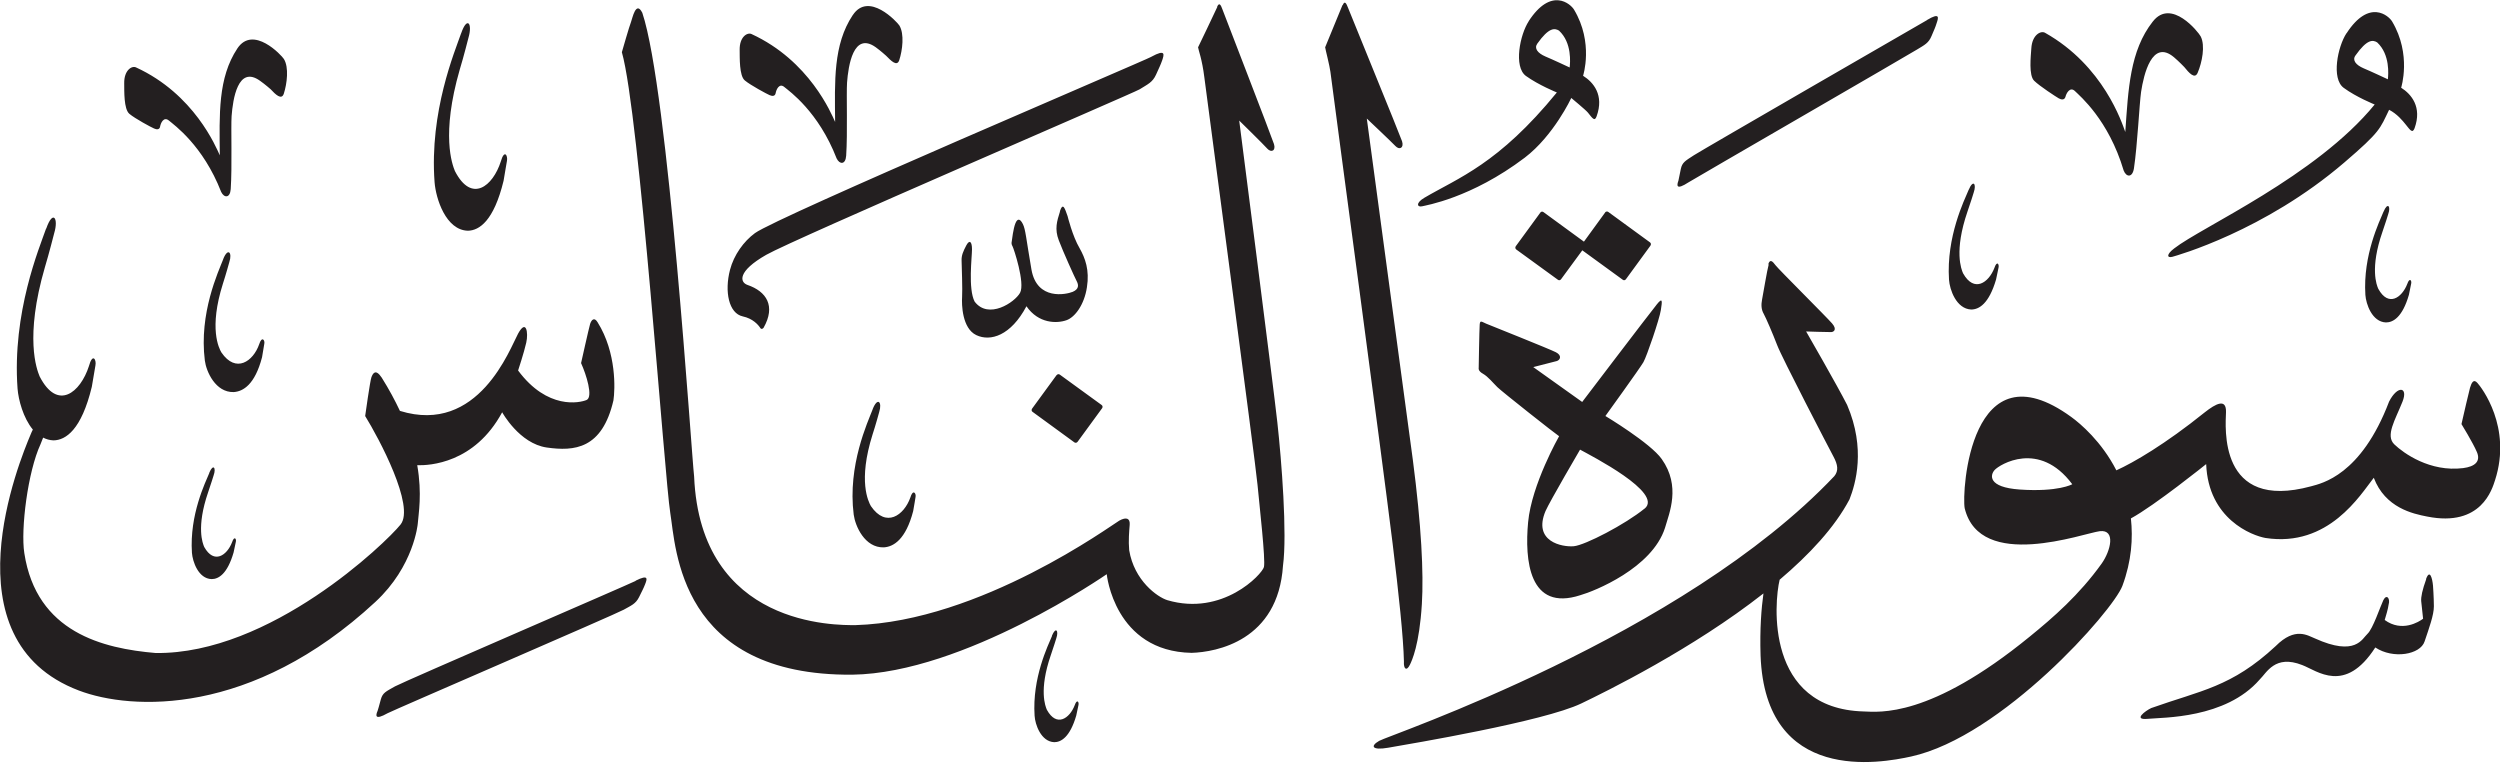 <?xml version="1.0" encoding="UTF-8" standalone="no"?>
<!-- Created with Inkscape (http://www.inkscape.org/) -->

<svg
   width="19.928mm"
   height="6.08mm"
   viewBox="0 0 19.928 6.08"
   version="1.1"
   id="svg1"
   xmlns="http://www.w3.org/2000/svg"
   xmlns:svg="http://www.w3.org/2000/svg">
  <defs
     id="defs1" />
  <g
     id="layer1"
     transform="translate(-128.971,-212.274)">
    <path
       d="m 141.157,212.443 c -0.07,0.106 -0.122,0.363 -0.023,0.436 0.101,0.073 0.247,0.132 0.247,0.132 -0.466,0.571 -0.785,0.68 -1.057,0.84 -0.07,0.041 -0.057,0.078 -0.015,0.067 0.021,-0.006 0.388,-0.063 0.816,-0.387 0.231,-0.176 0.371,-0.476 0.371,-0.476 0,0 0.116,0.096 0.132,0.116 0.035,0.043 0.054,0.076 0.07,0.03 0.061,-0.169 -0.025,-0.271 -0.108,-0.323 0,0 0.086,-0.263 -0.072,-0.527 -0.026,-0.044 -0.182,-0.186 -0.363,0.094 m 0.243,0.073 c 0.105,0.097 0.089,0.258 0.085,0.294 0,0 -0.134,-0.063 -0.194,-0.088 -0.06,-0.026 -0.091,-0.064 -0.064,-0.102 0.092,-0.13 0.138,-0.125 0.173,-0.104 m -1.726,-0.203 c -0.017,0.04 -0.138,0.336 -0.138,0.336 0.002,0.017 0.036,0.147 0.042,0.196 0.055,0.429 0.397,2.961 0.496,3.761 0.048,0.394 0.086,0.749 0.09,0.939 -0.004,0.059 0.021,0.081 0.048,0.025 0.015,-0.031 0.075,-0.156 0.095,-0.484 0.015,-0.247 -0.004,-0.626 -0.072,-1.148 -0.011,-0.076 -0.367,-2.721 -0.367,-2.721 0,0 0.197,0.186 0.228,0.219 0.032,0.034 0.07,0.016 0.053,-0.038 -0.018,-0.054 -0.419,-1.032 -0.431,-1.065 -0.013,-0.034 -0.026,-0.059 -0.042,-0.02 m -1,0.015 c -0.017,0.039 -0.153,0.321 -0.153,0.321 0.003,0.023 0.032,0.094 0.05,0.239 0.016,0.129 0.41,3.086 0.424,3.249 0.015,0.163 0.065,0.597 0.051,0.655 -0.015,0.058 -0.329,0.394 -0.77,0.264 -0.08,-0.025 -0.264,-0.156 -0.304,-0.398 -0.007,-0.076 0,-0.152 0.004,-0.203 0.004,-0.05 -0.025,-0.065 -0.083,-0.033 -0.058,0.033 -1.107,0.803 -2.103,0.833 -0.151,0 -1.235,0.017 -1.286,-1.185 -0.021,-0.176 -0.206,-3.079 -0.413,-3.696 -0.051,-0.101 -0.079,0.045 -0.09,0.073 -0.012,0.028 -0.073,0.241 -0.073,0.241 0.14,0.488 0.341,3.399 0.386,3.674 0.045,0.274 0.067,1.299 1.451,1.288 0.89,-0.012 2.028,-0.801 2.028,-0.801 0,0 0.061,0.616 0.677,0.627 0.196,-0.006 0.689,-0.096 0.728,-0.695 0.034,-0.252 -0.011,-0.834 -0.045,-1.142 -0.032,-0.293 -0.304,-2.406 -0.304,-2.406 0,0 0.193,0.189 0.224,0.224 0.031,0.034 0.07,0.017 0.053,-0.037 -0.017,-0.054 -0.398,-1.039 -0.411,-1.074 -0.012,-0.034 -0.025,-0.059 -0.042,-0.02 m -2.905,0.067 c -0.156,0.235 -0.143,0.526 -0.14,0.851 -0.03,-0.066 -0.204,-0.488 -0.667,-0.701 -0.034,-0.015 -0.096,0.024 -0.094,0.127 0.001,0.06 -0.004,0.206 0.041,0.243 0.045,0.038 0.176,0.108 0.197,0.117 0.023,0.01 0.044,0.01 0.049,-0.016 0.004,-0.025 0.028,-0.085 0.071,-0.047 0.037,0.031 0.27,0.194 0.415,0.568 0.024,0.049 0.071,0.051 0.076,-0.022 0.012,-0.18 0.001,-0.488 0.007,-0.583 0.01,-0.133 0.05,-0.408 0.228,-0.282 0.04,0.029 0.083,0.068 0.083,0.068 0.04,0.041 0.087,0.089 0.105,0.036 0.026,-0.08 0.042,-0.21 0.001,-0.277 -0.019,-0.029 -0.245,-0.273 -0.371,-0.083 m 2.381,0.332 c -0.062,0.035 -2.981,1.275 -3.161,1.406 -0.09,0.066 -0.168,0.174 -0.199,0.293 -0.045,0.173 -0.01,0.347 0.102,0.371 0.079,0.017 0.122,0.065 0.14,0.093 0.008,0.012 0.021,0.005 0.026,-0.003 0.098,-0.173 0.023,-0.289 -0.129,-0.341 -0.06,-0.021 -0.083,-0.107 0.15,-0.24 0.215,-0.123 2.928,-1.289 2.976,-1.319 0.065,-0.041 0.103,-0.055 0.131,-0.117 0.027,-0.061 0.034,-0.072 0.049,-0.114 0.015,-0.045 0.031,-0.093 -0.086,-0.029 m -0.728,1.232 c -0.025,0.079 -0.045,0.141 -0.01,0.232 0.034,0.09 0.127,0.296 0.143,0.326 0.015,0.029 0.019,0.062 -0.032,0.084 -0.051,0.021 -0.285,0.072 -0.329,-0.177 -0.043,-0.249 -0.047,-0.322 -0.069,-0.364 -0.021,-0.042 -0.042,-0.047 -0.059,-0.005 -0.017,0.042 -0.027,0.129 -0.029,0.143 -0.003,0.014 -0.003,0.025 0.006,0.04 0.009,0.015 0.102,0.294 0.06,0.371 -0.043,0.077 -0.252,0.215 -0.362,0.07 -0.053,-0.101 -0.021,-0.356 -0.021,-0.417 0,-0.06 -0.019,-0.08 -0.045,-0.032 -0.025,0.048 -0.04,0.08 -0.038,0.124 0.001,0.044 0.008,0.23 0.004,0.289 -0.004,0.059 0,0.249 0.113,0.303 0.113,0.054 0.276,0.004 0.4,-0.23 0.096,0.139 0.242,0.139 0.32,0.111 0.067,-0.024 0.141,-0.123 0.162,-0.262 0.022,-0.138 -0.014,-0.233 -0.058,-0.311 -0.057,-0.096 -0.096,-0.256 -0.096,-0.256 -0.021,-0.058 -0.036,-0.116 -0.062,-0.038 m -0.026,1.305 -0.195,0.267 c -0.006,0.009 -0.005,0.021 0.004,0.026 l 0.333,0.243 c 0.008,0.006 0.02,0.004 0.026,-0.005 l 0.195,-0.267 c 0.006,-0.008 0.005,-0.02 -0.004,-0.026 l -0.333,-0.242 c -0.008,-0.006 -0.02,-0.004 -0.026,0.005 m -1.466,0.272 c -0.038,0.1 -0.201,0.446 -0.151,0.839 0.012,0.091 0.088,0.265 0.239,0.261 0.078,-0.004 0.176,-0.062 0.235,-0.289 0.01,-0.051 0.015,-0.092 0.019,-0.113 0.006,-0.03 -0.021,-0.065 -0.042,0.006 -0.05,0.14 -0.193,0.244 -0.314,0.067 -0.02,-0.036 -0.104,-0.198 0.013,-0.57 0.024,-0.072 0.053,-0.179 0.053,-0.179 0.026,-0.082 -0.013,-0.123 -0.052,-0.023 m 11.748,-2.997 c -0.07,0.107 -0.122,0.362 -0.022,0.435 0.1,0.074 0.247,0.133 0.247,0.133 -0.466,0.571 -1.381,0.977 -1.598,1.147 -0.065,0.049 -0.057,0.078 -0.015,0.067 0.036,-0.01 0.733,-0.205 1.37,-0.751 0.292,-0.25 0.284,-0.269 0.358,-0.421 0.064,0.033 0.107,0.086 0.132,0.117 0.035,0.043 0.054,0.075 0.071,0.03 0.061,-0.169 -0.025,-0.271 -0.107,-0.323 0,0 0.085,-0.264 -0.072,-0.528 -0.026,-0.044 -0.182,-0.185 -0.363,0.094 m 0.244,0.073 c 0.104,0.097 0.089,0.258 0.085,0.294 0,0 -0.134,-0.063 -0.194,-0.088 -0.06,-0.026 -0.092,-0.064 -0.064,-0.102 0.092,-0.13 0.138,-0.126 0.173,-0.104 m -1.789,-0.166 c -0.183,0.233 -0.195,0.539 -0.219,0.88 -0.026,-0.071 -0.172,-0.528 -0.64,-0.791 -0.034,-0.019 -0.103,0.017 -0.109,0.125 -0.004,0.063 -0.022,0.215 0.023,0.258 0.044,0.043 0.175,0.128 0.196,0.14 0.022,0.012 0.045,0.014 0.053,-0.012 0.006,-0.026 0.036,-0.087 0.078,-0.044 0.036,0.036 0.266,0.227 0.386,0.631 0.021,0.054 0.07,0.059 0.082,-0.017 0.028,-0.187 0.043,-0.511 0.057,-0.61 0.021,-0.138 0.087,-0.423 0.262,-0.276 0.04,0.034 0.082,0.078 0.082,0.078 0.038,0.047 0.084,0.1 0.107,0.046 0.035,-0.082 0.062,-0.217 0.024,-0.29 -0.017,-0.033 -0.234,-0.307 -0.381,-0.119 m -1.8,-0.011 c -0.068,0.039 -1.788,1.032 -1.858,1.077 -0.069,0.045 -0.094,0.057 -0.105,0.11 -0.011,0.054 -0.017,0.085 -0.019,0.093 -0.013,0.036 -0.022,0.08 0.081,0.013 0.032,-0.021 1.762,-1.021 1.822,-1.059 0.059,-0.036 0.092,-0.051 0.115,-0.108 0.023,-0.055 0.029,-0.065 0.041,-0.104 0.014,-0.041 0.027,-0.085 -0.077,-0.023 m -11.686,0.108 c -0.048,0.14 -0.253,0.621 -0.211,1.185 0.01,0.131 0.09,0.383 0.266,0.387 0.09,-0.002 0.206,-0.077 0.284,-0.398 0.013,-0.072 0.021,-0.13 0.027,-0.159 0.008,-0.043 -0.021,-0.094 -0.049,0.005 -0.063,0.197 -0.233,0.336 -0.366,0.076 -0.021,-0.052 -0.112,-0.288 0.039,-0.81 0.031,-0.101 0.069,-0.252 0.069,-0.252 0.034,-0.114 -0.01,-0.175 -0.058,-0.036 m -1.784,0.121 c -0.156,0.235 -0.143,0.526 -0.14,0.852 -0.03,-0.066 -0.204,-0.488 -0.668,-0.701 -0.034,-0.016 -0.096,0.024 -0.094,0.127 8e-4,0.06 -0.004,0.205 0.041,0.243 0.045,0.038 0.175,0.108 0.197,0.117 0.021,0.01 0.044,0.01 0.048,-0.015 0.004,-0.025 0.028,-0.085 0.072,-0.047 0.037,0.032 0.27,0.195 0.415,0.568 0.024,0.049 0.071,0.05 0.076,-0.023 0.012,-0.179 0.001,-0.488 0.007,-0.582 0.01,-0.133 0.05,-0.408 0.227,-0.281 0.041,0.029 0.084,0.067 0.084,0.067 0.039,0.042 0.087,0.089 0.105,0.036 0.026,-0.08 0.042,-0.211 7.9e-4,-0.277 -0.018,-0.029 -0.245,-0.273 -0.371,-0.084 m 13.801,1.126 c -0.035,0.084 -0.179,0.374 -0.157,0.717 0.005,0.079 0.058,0.233 0.177,0.238 0.062,-2.7e-4 0.141,-0.045 0.198,-0.239 0.01,-0.044 0.016,-0.079 0.02,-0.096 0.006,-0.026 -0.013,-0.057 -0.033,0.003 -0.045,0.118 -0.162,0.201 -0.25,0.043 -0.014,-0.032 -0.073,-0.176 0.035,-0.491 0.022,-0.061 0.05,-0.153 0.05,-0.153 0.024,-0.069 -0.005,-0.106 -0.04,-0.021 m 3.307,0.173 c -0.032,0.078 -0.165,0.347 -0.145,0.664 0.005,0.073 0.053,0.216 0.164,0.22 0.057,0 0.131,-0.041 0.183,-0.22 0.009,-0.041 0.015,-0.073 0.018,-0.089 0.006,-0.024 -0.012,-0.053 -0.031,0.002 -0.042,0.109 -0.15,0.187 -0.231,0.039 -0.013,-0.029 -0.068,-0.163 0.033,-0.454 0.02,-0.056 0.046,-0.141 0.046,-0.141 0.023,-0.064 -0.005,-0.098 -0.037,-0.02 m -6.206,0.008 -0.168,0.231 -0.323,-0.236 c -0.008,-0.006 -0.02,-0.004 -0.025,0.005 l -0.195,0.267 c -0.006,0.008 -0.005,0.02 0.003,0.026 l 0.333,0.242 c 0.008,0.006 0.019,0.004 0.025,-0.005 l 0.169,-0.23 0.323,0.235 c 0.008,0.006 0.019,0.004 0.025,-0.005 l 0.195,-0.267 c 0.006,-0.009 0.005,-0.02 -0.003,-0.026 l -0.333,-0.243 c -0.008,-0.006 -0.02,-0.004 -0.026,0.005 m -12.427,0.129 c -0.052,0.15 -0.271,0.668 -0.227,1.274 0.007,0.09 0.045,0.234 0.122,0.327 -0.006,0.012 -0.013,0.026 -0.019,0.042 -0.084,0.201 -0.68,1.634 0.386,2.038 0.418,0.159 1.378,0.207 2.363,-0.706 0.308,-0.285 0.338,-0.622 0.338,-0.622 0.006,-0.081 0.036,-0.239 -0.004,-0.468 0.096,0.003 0.457,-0.014 0.677,-0.422 0,0 0.137,0.25 0.356,0.281 0.219,0.031 0.441,0.013 0.531,-0.376 0.013,-0.085 0.026,-0.379 -0.126,-0.622 -0.026,-0.044 -0.049,-0.021 -0.06,0.013 -0.01,0.034 -0.072,0.312 -0.072,0.312 0.041,0.09 0.098,0.27 0.044,0.294 -0.054,0.023 -0.312,0.08 -0.546,-0.235 0,0 0.047,-0.142 0.065,-0.222 0.018,-0.08 0,-0.191 -0.065,-0.072 -0.064,0.117 -0.315,0.81 -0.942,0.616 -0.039,-0.083 -0.086,-0.171 -0.145,-0.265 -0.05,-0.075 -0.071,-0.032 -0.082,-0.004 -0.011,0.028 -0.05,0.31 -0.05,0.31 0.11,0.178 0.399,0.719 0.282,0.865 -0.117,0.146 -1.039,1.035 -1.952,1.024 -0.419,-0.036 -0.95,-0.163 -1.047,-0.796 -0.03,-0.191 0.028,-0.65 0.129,-0.868 0.008,-0.019 0.015,-0.037 0.021,-0.053 0.025,0.013 0.053,0.021 0.083,0.022 0.097,-0.002 0.222,-0.083 0.305,-0.427 0.014,-0.078 0.023,-0.14 0.029,-0.171 0.009,-0.046 -0.023,-0.101 -0.052,0.006 -0.068,0.211 -0.25,0.361 -0.393,0.082 -0.023,-0.056 -0.121,-0.31 0.042,-0.87 0.033,-0.109 0.074,-0.271 0.074,-0.271 0.037,-0.123 -0.011,-0.188 -0.063,-0.038 m 1.41,0.246 c -0.037,0.096 -0.194,0.429 -0.146,0.807 0.011,0.087 0.085,0.255 0.23,0.251 0.075,-0.005 0.169,-0.059 0.226,-0.278 0.009,-0.049 0.014,-0.088 0.018,-0.108 0.006,-0.029 -0.02,-0.062 -0.041,0.005 -0.047,0.135 -0.185,0.235 -0.301,0.065 -0.02,-0.034 -0.101,-0.191 0.012,-0.548 0.023,-0.07 0.051,-0.172 0.051,-0.172 0.026,-0.078 -0.012,-0.118 -0.049,-0.023 m 12.32,0.041 c -0.013,0.045 -0.045,0.24 -0.053,0.28 -0.008,0.04 -0.007,0.08 0.013,0.114 0.019,0.035 0.07,0.153 0.107,0.249 0.036,0.097 0.414,0.824 0.449,0.889 0.035,0.065 0.042,0.113 0.007,0.156 -1.212,1.28 -3.553,2.066 -3.628,2.11 -0.075,0.043 -0.055,0.077 0.071,0.055 0.189,-0.033 1.24,-0.209 1.54,-0.353 0.198,-0.095 0.888,-0.434 1.452,-0.877 -0.016,0.114 -0.03,0.282 -0.023,0.495 0.038,1.029 0.958,0.858 1.2,0.805 0.723,-0.159 1.608,-1.159 1.684,-1.36 0.074,-0.199 0.085,-0.38 0.068,-0.538 0.19,-0.103 0.6,-0.433 0.6,-0.433 0.017,0.439 0.366,0.57 0.473,0.589 0.503,0.077 0.756,-0.344 0.863,-0.48 0.091,0.24 0.312,0.287 0.425,0.309 0.434,0.087 0.519,-0.221 0.542,-0.291 0.136,-0.423 -0.109,-0.739 -0.141,-0.774 -0.031,-0.035 -0.047,-0.001 -0.059,0.039 -0.011,0.041 -0.046,0.193 -0.068,0.289 0,0 0.091,0.148 0.123,0.223 0.032,0.075 -0.016,0.116 -0.11,0.128 -0.264,0.033 -0.475,-0.119 -0.548,-0.189 -0.073,-0.07 0.006,-0.193 0.065,-0.341 0.047,-0.119 -0.04,-0.132 -0.107,-2.7e-4 -0.224,0.589 -0.538,0.652 -0.621,0.675 -0.746,0.203 -0.682,-0.479 -0.679,-0.591 0.003,-0.111 -0.079,-0.07 -0.171,0.003 -0.313,0.252 -0.567,0.4 -0.703,0.461 -0.117,-0.229 -0.287,-0.373 -0.359,-0.425 -0.808,-0.588 -0.874,0.6 -0.85,0.727 0.123,0.505 0.948,0.199 1.077,0.183 0.129,-0.015 0.087,0.156 0.015,0.258 -0.179,0.25 -0.386,0.43 -0.573,0.582 -0.799,0.653 -1.201,0.601 -1.325,0.597 -0.785,-0.022 -0.713,-0.869 -0.669,-1.05 0.236,-0.2 0.439,-0.417 0.557,-0.641 0.048,-0.123 0.131,-0.402 -0.019,-0.752 -0.078,-0.154 -0.327,-0.586 -0.327,-0.586 0,0 0.183,0.006 0.2,0.005 0.017,-2.7e-4 0.051,-0.018 0.007,-0.069 -0.044,-0.051 -0.428,-0.433 -0.451,-0.464 -0.023,-0.031 -0.044,-0.053 -0.058,-0.007 m 2.423,1.753 c 0,0 -0.11,0.063 -0.418,0.042 -0.258,-0.018 -0.236,-0.117 -0.2,-0.156 0.038,-0.042 0.354,-0.24 0.618,0.113 m -3.317,-1.425 c -0.054,0.066 -0.589,0.77 -0.589,0.77 l -0.39,-0.278 c 0,0 0.159,-0.04 0.187,-0.048 0.028,-0.008 0.044,-0.044 -0.006,-0.07 -0.05,-0.026 -0.52,-0.213 -0.556,-0.228 -0.036,-0.015 -0.049,-0.031 -0.052,0.007 -0.003,0.038 -0.008,0.347 -0.008,0.347 0,0 -0.007,0.022 0.034,0.045 0.041,0.023 0.081,0.074 0.115,0.107 0.034,0.034 0.471,0.379 0.492,0.391 0,0 -0.219,0.384 -0.247,0.685 -0.028,0.301 0.006,0.716 0.417,0.582 0.11,-0.031 0.571,-0.215 0.674,-0.536 0.034,-0.119 0.128,-0.332 -0.026,-0.549 -0.089,-0.127 -0.449,-0.343 -0.449,-0.343 0,0 0.276,-0.382 0.303,-0.429 0.027,-0.047 0.128,-0.343 0.139,-0.415 0.011,-0.072 0.017,-0.108 -0.036,-0.041 m -0.094,1.623 c -0.153,0.125 -0.474,0.292 -0.564,0.3 -0.09,0.008 -0.329,-0.035 -0.225,-0.281 0.035,-0.079 0.275,-0.489 0.275,-0.489 0.089,0.049 0.667,0.344 0.515,0.47 m -11.441,-0.285 c -0.031,0.075 -0.159,0.333 -0.139,0.637 0.005,0.07 0.051,0.207 0.157,0.21 0.055,0 0.125,-0.04 0.175,-0.212 0.009,-0.039 0.014,-0.07 0.018,-0.085 0.006,-0.023 -0.012,-0.051 -0.03,0.003 -0.04,0.105 -0.144,0.178 -0.222,0.038 -0.012,-0.028 -0.065,-0.156 0.031,-0.436 0.019,-0.054 0.044,-0.135 0.044,-0.135 0.022,-0.061 -0.004,-0.095 -0.035,-0.02 m 17.672,0.847 c -0.031,0.086 -0.043,0.143 -0.04,0.176 0.004,0.033 0.015,0.14 0.015,0.14 -0.033,0.025 -0.169,0.11 -0.306,0.01 0.009,-0.03 0.027,-0.089 0.031,-0.122 0.015,-0.05 -0.016,-0.088 -0.042,-0.036 -0.025,0.053 -0.083,0.228 -0.126,0.268 -0.043,0.039 -0.094,0.184 -0.419,0.037 -0.057,-0.022 -0.157,-0.096 -0.313,0.061 -0.353,0.328 -0.596,0.353 -0.992,0.494 -0.047,0.022 -0.148,0.097 -0.029,0.086 0.12,-0.012 0.621,2.6e-4 0.893,-0.313 0.057,-0.055 0.122,-0.201 0.339,-0.116 0.12,0.045 0.341,0.236 0.583,-0.14 0.143,0.095 0.359,0.057 0.393,-0.048 0.035,-0.105 0.074,-0.209 0.074,-0.28 -2.7e-4,-0.072 -0.007,-0.165 -0.007,-0.165 -0.005,-0.056 -0.025,-0.137 -0.056,-0.051 m -14.27,0.013 c -0.07,0.035 -1.846,0.801 -1.919,0.841 -0.072,0.041 -0.098,0.05 -0.113,0.103 -0.015,0.053 -0.022,0.084 -0.026,0.092 -0.015,0.035 -0.026,0.079 0.08,0.019 0.033,-0.019 1.823,-0.791 1.882,-0.825 0.06,-0.034 0.095,-0.046 0.122,-0.1 0.026,-0.054 0.033,-0.064 0.048,-0.102 0.016,-0.041 0.032,-0.083 -0.076,-0.029 m 3.32,0.44 c -0.031,0.075 -0.159,0.333 -0.139,0.636 0.004,0.07 0.051,0.207 0.157,0.211 0.054,0 0.125,-0.04 0.175,-0.212 0.008,-0.039 0.014,-0.07 0.018,-0.085 0.005,-0.023 -0.012,-0.05 -0.03,0.002 -0.04,0.105 -0.144,0.179 -0.222,0.037 -0.012,-0.028 -0.065,-0.156 0.031,-0.435 0.019,-0.054 0.044,-0.135 0.044,-0.135 0.021,-0.061 -0.004,-0.095 -0.035,-0.02"
       style="fill:#231f20;fill-opacity:1;fill-rule:evenodd;stroke:none;stroke-width:0.265"
       id="path1-1" />
  </g>
</svg>
